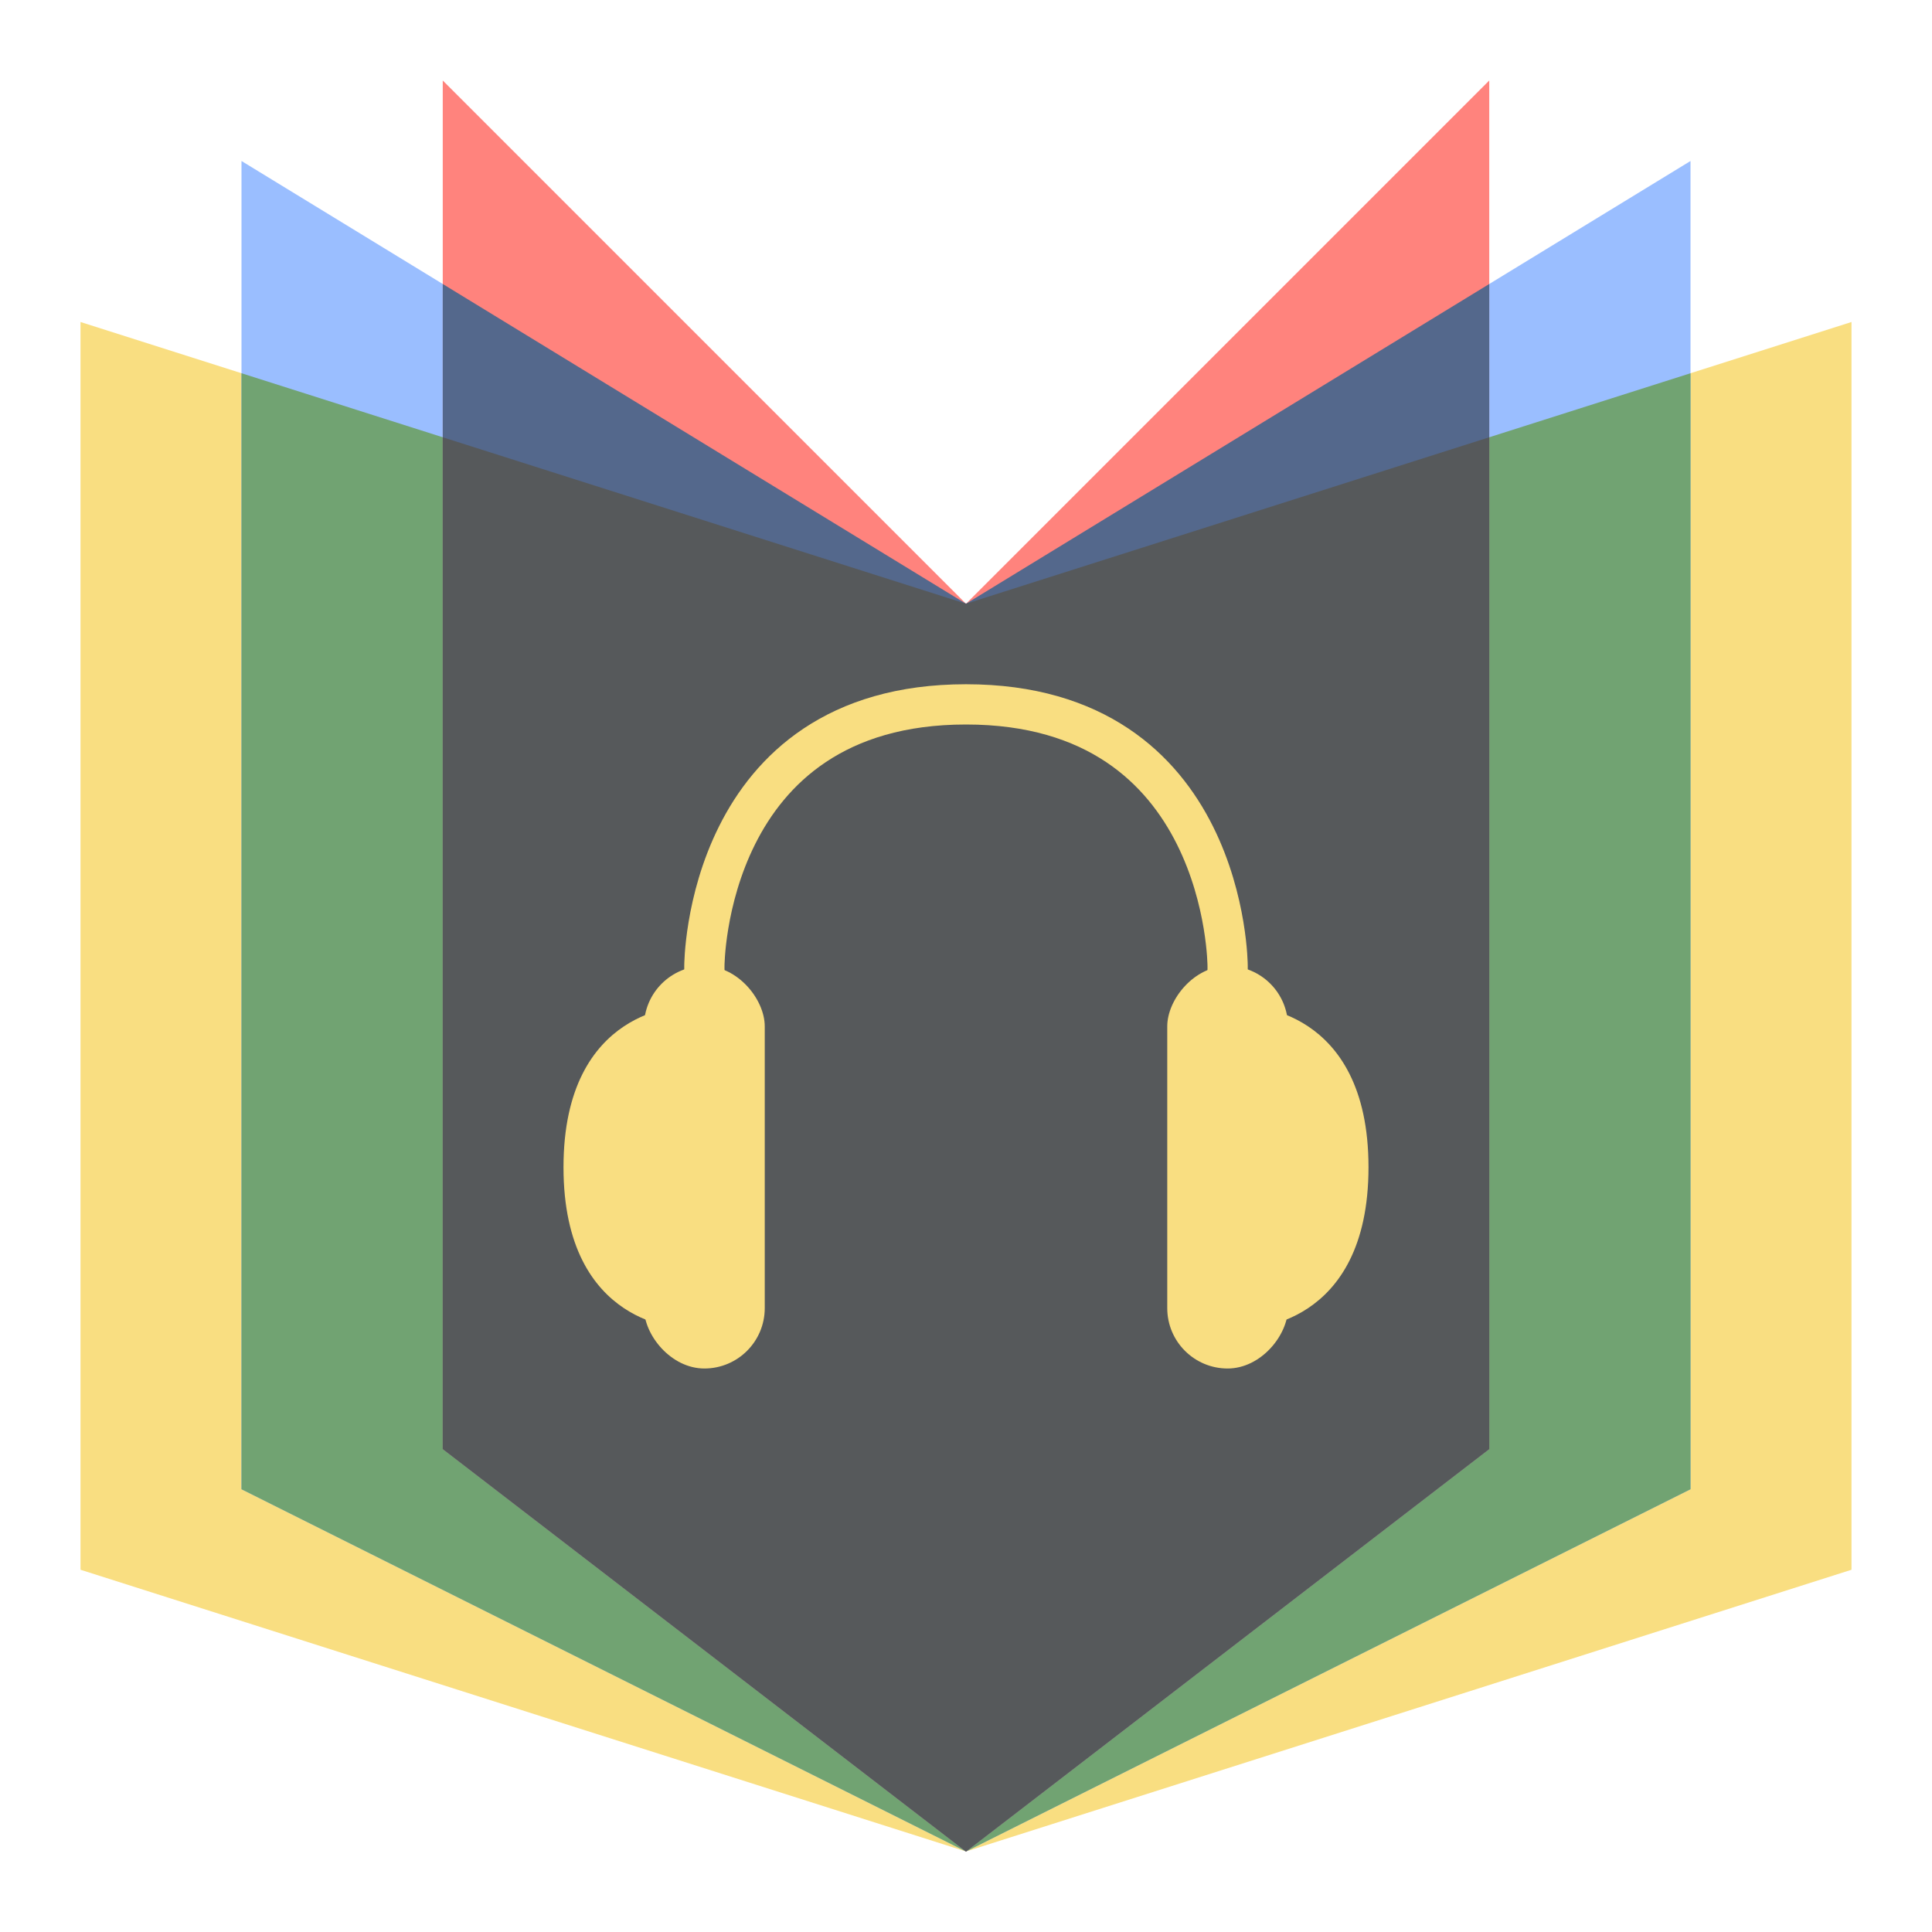 <?xml version="1.0" encoding="UTF-8" standalone="no"?>
<svg
   xmlns:dc="http://purl.org/dc/elements/1.1/"
   xmlns:cc="http://creativecommons.org/ns#"
   xmlns:rdf="http://www.w3.org/1999/02/22-rdf-syntax-ns#"
   xmlns:svg="http://www.w3.org/2000/svg"
   xmlns="http://www.w3.org/2000/svg"
   xmlns:sodipodi="http://sodipodi.sourceforge.net/DTD/sodipodi-0.dtd"
   xmlns:inkscape="http://www.inkscape.org/namespaces/inkscape"
   viewBox="0 0 192 192"
   version="1.1"
   id="svg16"
   sodipodi:docname="librivox.svg"
   inkscape:version="0.92.4 (5da689c313, 2019-01-14)">
  <sodipodi:namedview
     pagecolor="#ffffff"
     bordercolor="#666666"
     borderopacity="1"
     objecttolerance="10"
     gridtolerance="10"
     guidetolerance="10"
     inkscape:pageopacity="0"
     inkscape:pageshadow="2"
     inkscape:window-width="1920"
     inkscape:window-height="1017"
     id="namedview18"
     showgrid="true"
     inkscape:zoom="4.9166667"
     inkscape:cx="44.339136"
     inkscape:cy="81.726794"
     inkscape:window-x="-8"
     inkscape:window-y="-8"
     inkscape:window-maximized="1"
     inkscape:current-layer="svg16">
    <inkscape:grid
       type="xygrid"
       id="grid827"
       spacingx="4"
       spacingy="4" />
  </sodipodi:namedview>
  <defs
     id="defs4">
    <style
       id="style2">.a{fill:none;stroke:#b1b5bd;stroke-linecap:round;stroke-linejoin:round;isolation:isolate;opacity:0.63;}</style>
  </defs>
  <path
     style="fill:#f9de81;stroke:none;stroke-width:1px;stroke-linecap:butt;stroke-linejoin:miter;stroke-opacity:1"
     d="M 8 32 L 8 156 L 96 184 L 184 156 L 184 32 L 96 60 L 8 32 z "
     id="path829" />
  <path
     style="fill:#9abeff;stroke:none;stroke-width:1px;stroke-linecap:butt;stroke-linejoin:miter;stroke-opacity:1"
     d="M 24 16 L 24 148 L 96 184 L 168 148 L 168 16 L 96 60 L 24 16 z "
     id="path831" />
  <path
     style="fill:#71a372;stroke:none;stroke-width:1px;stroke-linecap:butt;stroke-linejoin:miter;stroke-opacity:1"
     d="M 24 37.092 L 24 148 L 96 184 L 168 148 L 168 37.092 L 96 60 L 24 37.092 z "
     id="path829-7" />
  <path
     style="fill:#ff837d;stroke:none;stroke-width:1px;stroke-linecap:butt;stroke-linejoin:miter;stroke-opacity:1"
     d="M 44 8 L 44 144 L 96 184 L 148 144 L 148 8 L 96 60 L 44 8 z "
     id="path833" />
  <path
     style="fill:#54688c;stroke:none;stroke-width:1px;stroke-linecap:butt;stroke-linejoin:miter;stroke-opacity:1"
     d="M 44 28.223 L 44 144 L 96 184 L 148 144 L 148 28.223 L 96 60 L 44 28.223 z "
     id="path833-4" />
  <path
     style="fill:#56595b;stroke:none;stroke-width:1px;stroke-linecap:butt;stroke-linejoin:miter;stroke-opacity:1"
     d="M 44 43.455 L 44 144 L 96 184 L 148 144 L 148 43.455 L 96 60 L 44 43.455 z "
     id="path833-43" />
  <rect
     style="opacity:1;vector-effect:none;fill:#f9de81;fill-opacity:1;fill-rule:evenodd;stroke:none;stroke-width:12;stroke-linecap:round;stroke-linejoin:round;stroke-miterlimit:4;stroke-dasharray:none;paint-order:stroke fill markers"
     id="rect952"
     width="12"
     height="40"
     x="64"
     y="96"
     ry="6" />
  <path
     style="fill:#f9de81;stroke:none;stroke-width:1px;stroke-linecap:butt;stroke-linejoin:miter;stroke-opacity:1"
     d="m 68,100 h 4 v 32 h -4 c 0,0 -12,0 -12,-16 0,-16 12,-16 12,-16 z"
     id="path956"
     inkscape:connector-curvature="0"
     sodipodi:nodetypes="cccczc" />
  <rect
     style="opacity:1;vector-effect:none;fill:#f9de81;fill-opacity:1;fill-rule:evenodd;stroke:none;stroke-width:12;stroke-linecap:round;stroke-linejoin:round;stroke-miterlimit:4;stroke-dasharray:none;paint-order:stroke fill markers"
     id="rect952-4"
     width="12"
     height="40"
     x="-128"
     y="96"
     ry="6"
     transform="scale(-1,1)" />
  <path
     style="fill:#f9de81;stroke:none;stroke-width:1px;stroke-linecap:butt;stroke-linejoin:miter;stroke-opacity:1"
     d="m 124,100 h -4 v 32 h 4 c 0,0 12,0 12,-16 0,-16 -12,-16 -12,-16 z"
     id="path956-9"
     inkscape:connector-curvature="0"
     sodipodi:nodetypes="cccczc" />
  <path
     style="fill:none;stroke:#f9de81;stroke-width:4;stroke-linecap:round;stroke-linejoin:round;stroke-miterlimit:4;stroke-dasharray:none;stroke-opacity:1"
     d="m 70,104 v -8 c 0,0 0.013,-26 26,-26 25.987,0 26,26 26,26 v 8"
     id="path981"
     inkscape:connector-curvature="0"
     sodipodi:nodetypes="cczcc" />
</svg>
